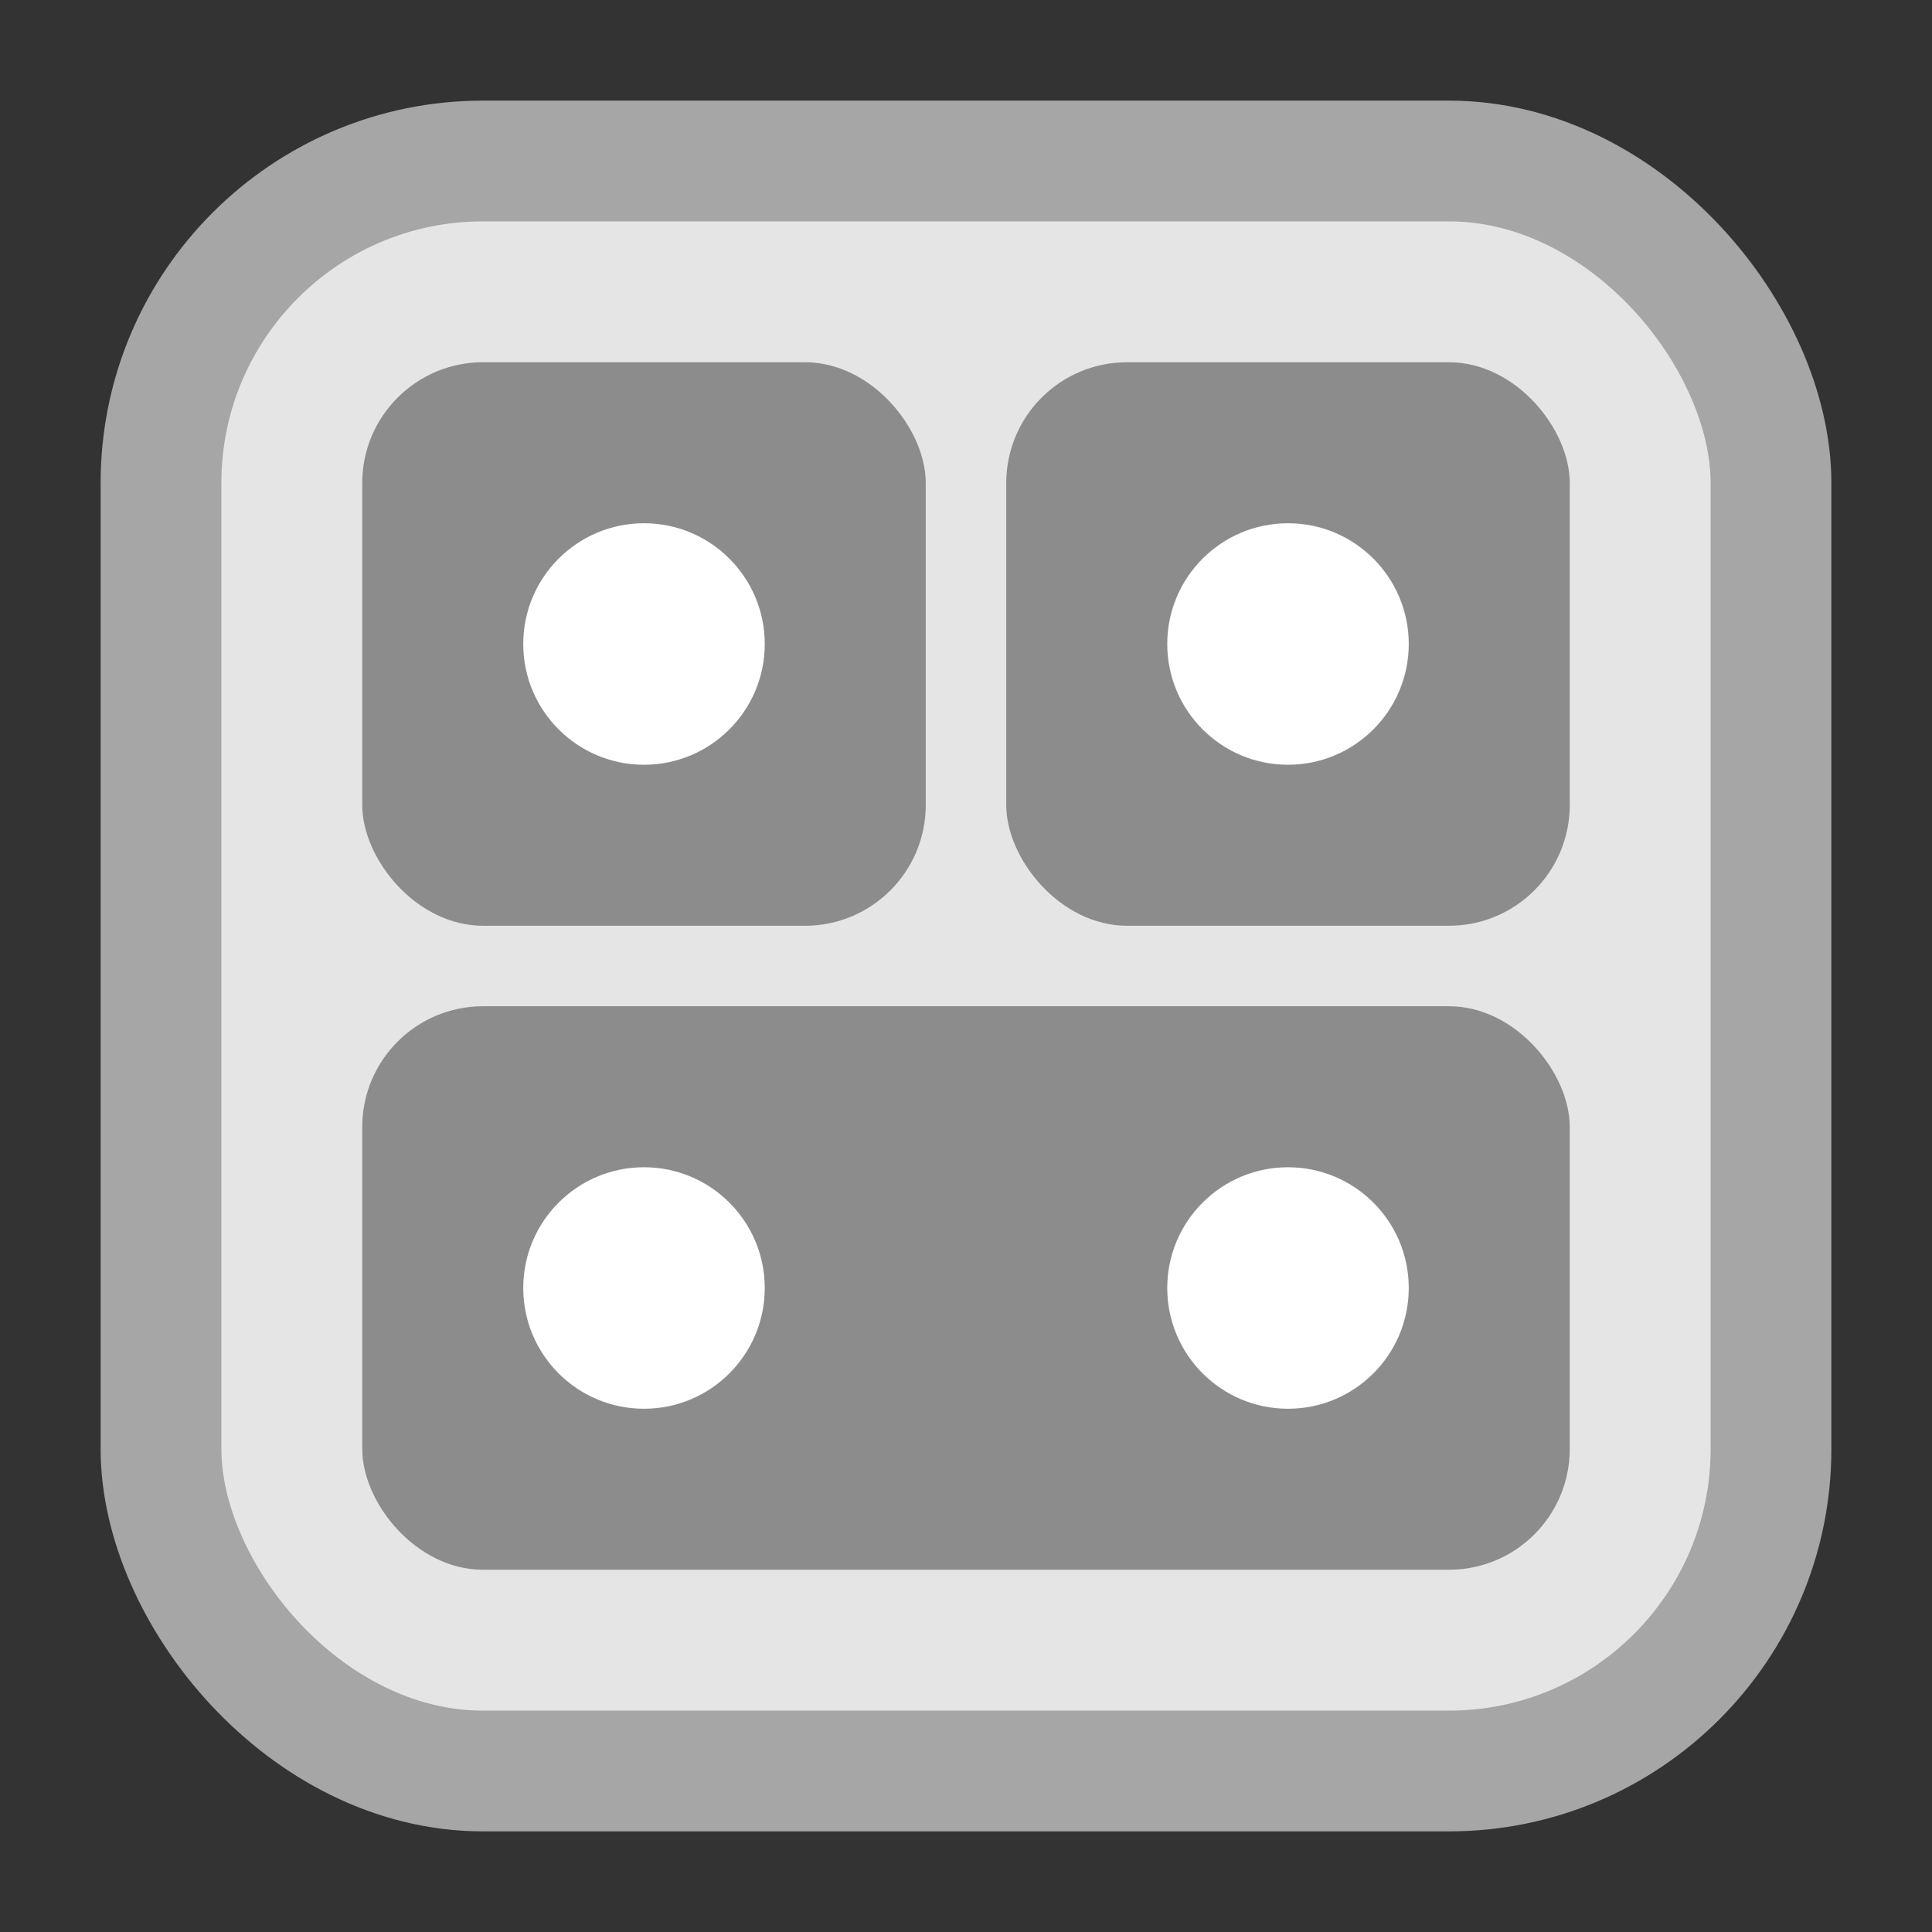 <svg xmlns="http://www.w3.org/2000/svg" viewBox="0 0 24 24" width="48" height="48" fill="none">
  <rect x="0" y="0" width="24" height="24" fill="#333333" stroke="none"/>
  <rect x="2" y="2" width="20" height="20" rx="4" fill="#e5e5e5" stroke="#a6a6a6" stroke-width="1.5" />
  <rect x="4.5" y="4.5" width="7" height="7" rx="1.5" fill="#8c8c8c" />
  <rect x="12.5" y="4.5" width="7" height="7" rx="1.5" fill="#8c8c8c" />
  <rect x="4.5" y="12.5" width="15" height="7" rx="1.5" fill="#8c8c8c" />
  <circle cx="8" cy="8" r="1.5" fill="#ffffff" />
  <circle cx="16" cy="8" r="1.5" fill="#ffffff" />
  <circle cx="8" cy="16" r="1.5" fill="#ffffff" />
  <circle cx="16" cy="16" r="1.5" fill="#ffffff" />
</svg>